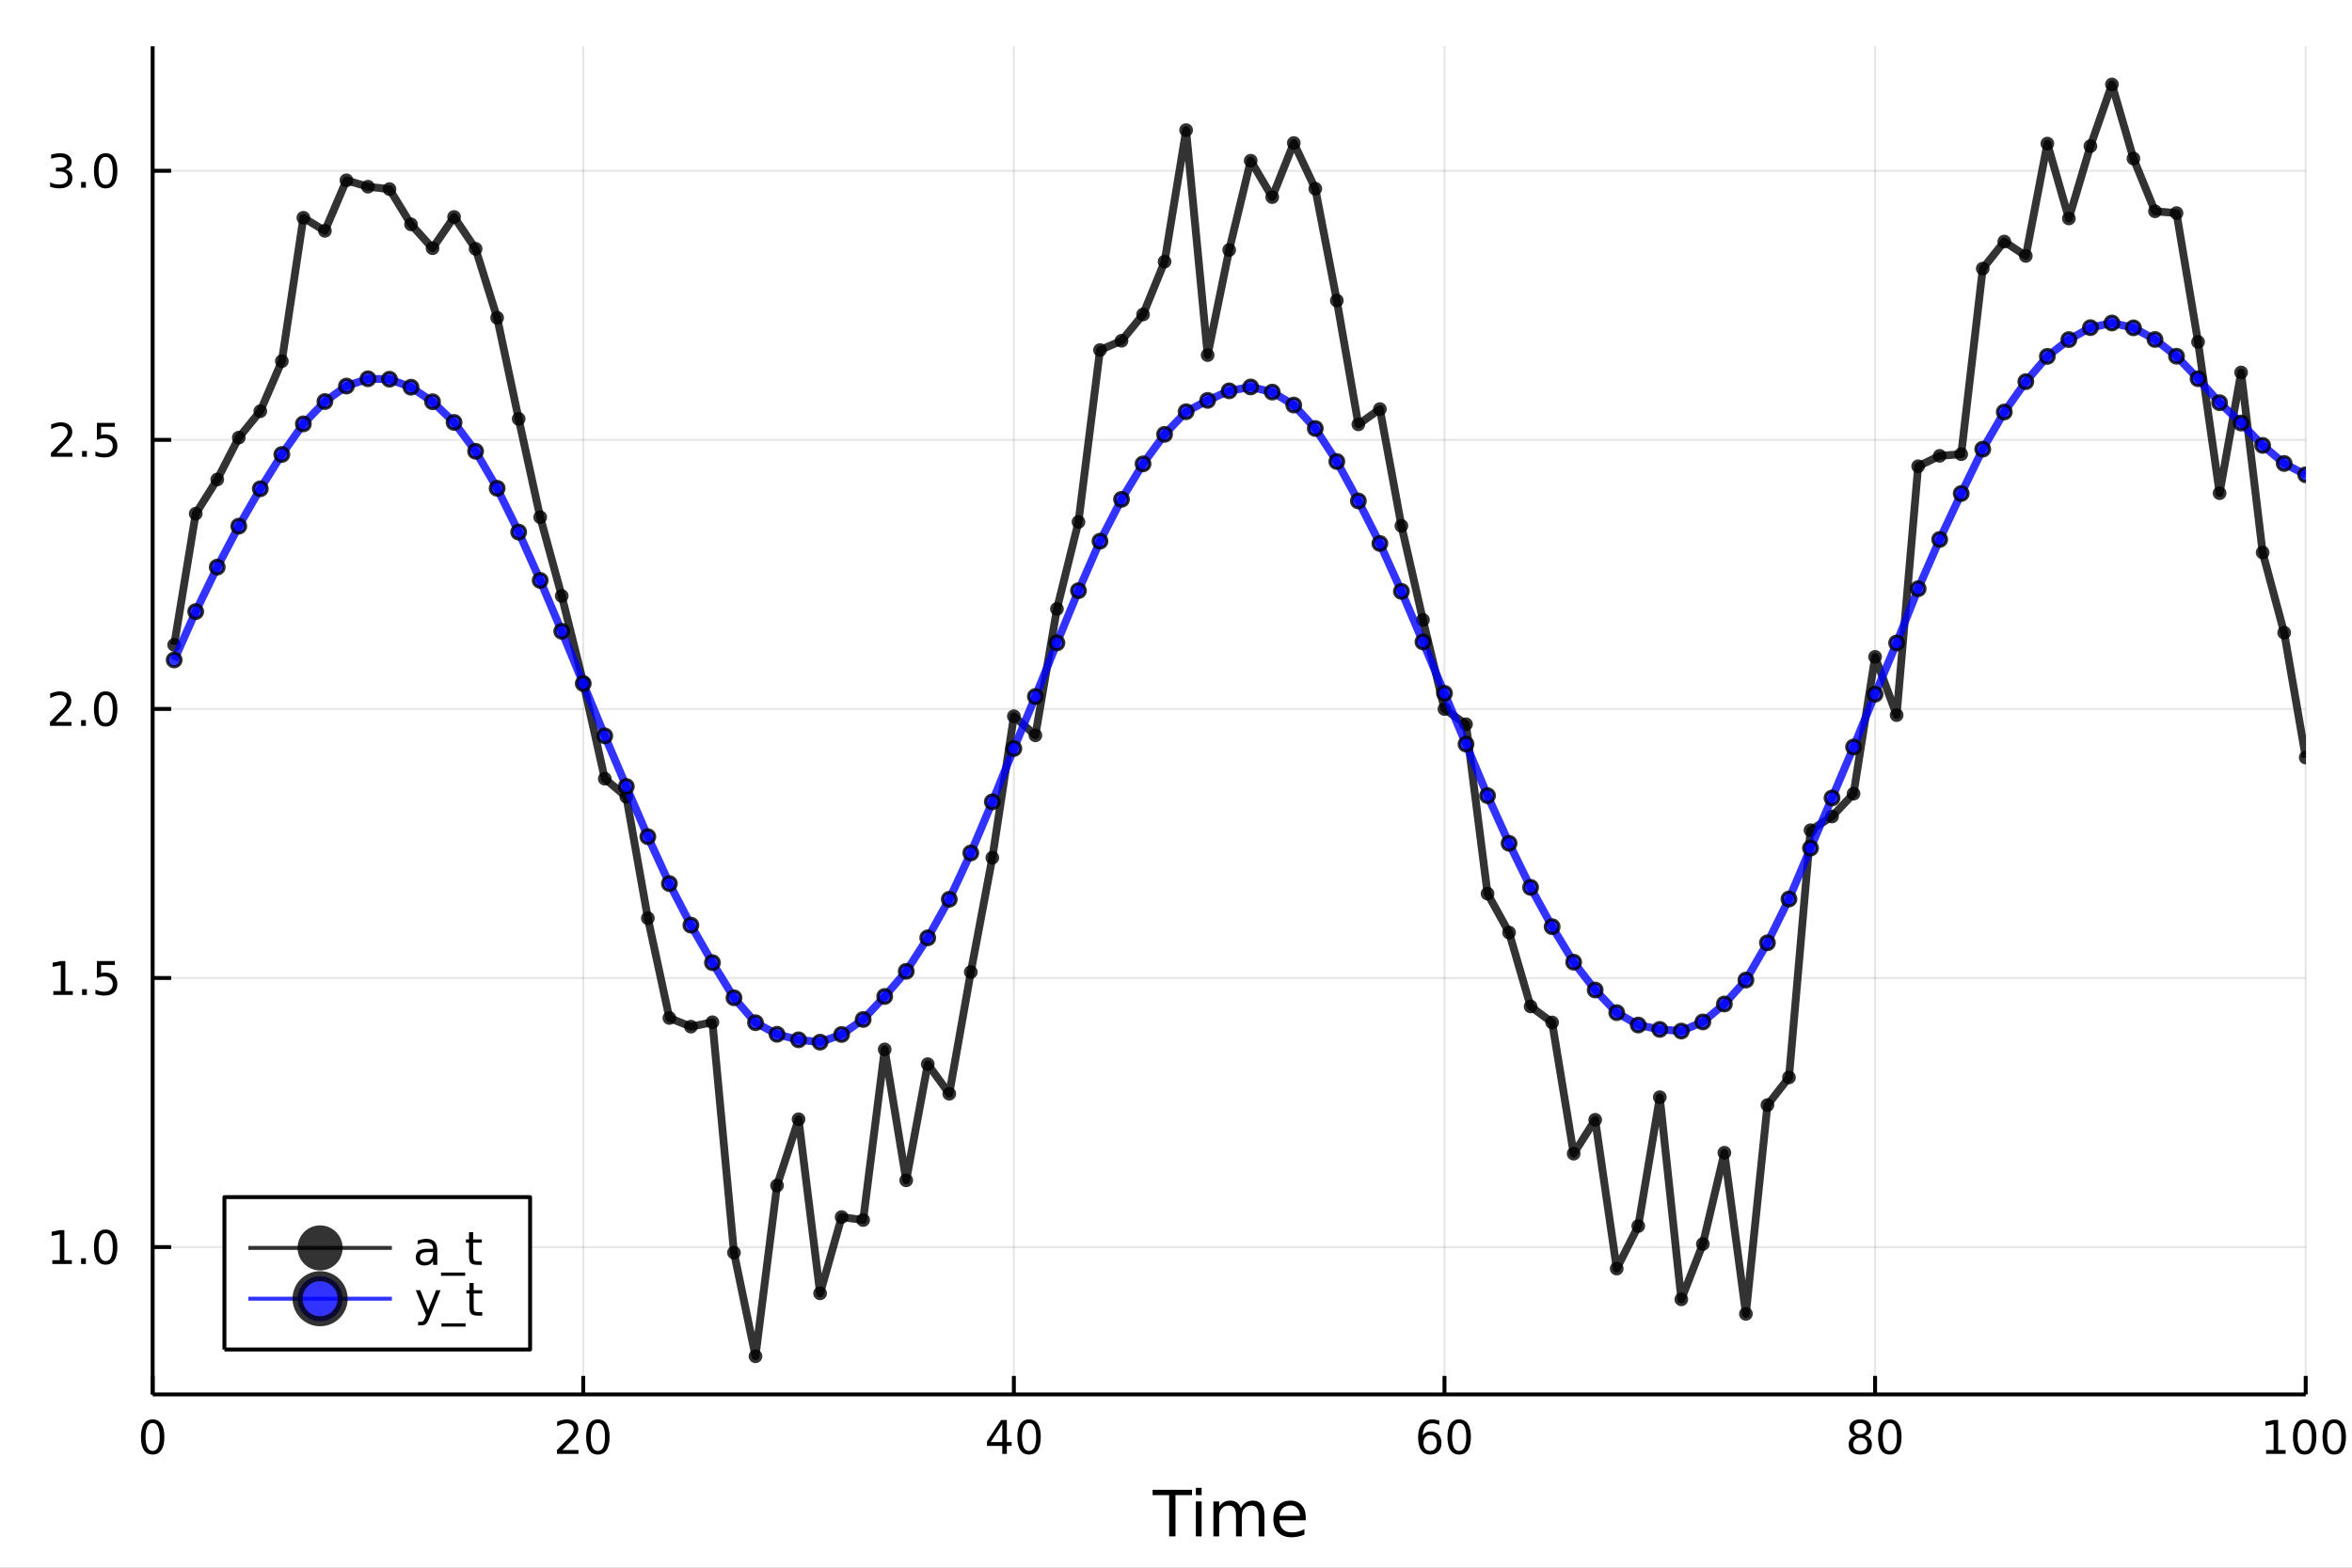 <?xml version="1.0" encoding="utf-8"?>
<svg xmlns="http://www.w3.org/2000/svg" xmlns:xlink="http://www.w3.org/1999/xlink" width="600" height="400" viewBox="0 0 2400 1600">
<rect x="0" y="0" width="2400" height="1600" fill="#808080" stroke="none"/>
<defs>
  <clipPath id="clip020">
    <rect x="0" y="0" width="2400" height="1600"/>
  </clipPath>
</defs>
<path clip-path="url(#clip020)" d="
M0 1600 L2400 1600 L2400 0 L0 0  Z
  " fill="#ffffff" fill-rule="evenodd" fill-opacity="1"/>
<defs>
  <clipPath id="clip021">
    <rect x="480" y="0" width="1681" height="1600"/>
  </clipPath>
</defs>
<path clip-path="url(#clip020)" d="
M155.765 1423.18 L2352.76 1423.18 L2352.76 47.244 L155.765 47.244  Z
  " fill="#ffffff" fill-rule="evenodd" fill-opacity="1"/>
<defs>
  <clipPath id="clip022">
    <rect x="155" y="47" width="2198" height="1377"/>
  </clipPath>
</defs>
<polyline clip-path="url(#clip022)" style="stroke:#000000; stroke-linecap:butt; stroke-linejoin:round; stroke-width:2; stroke-opacity:0.1; fill:none" points="
  155.765,1423.18 155.765,47.244 
  "/>
<polyline clip-path="url(#clip022)" style="stroke:#000000; stroke-linecap:butt; stroke-linejoin:round; stroke-width:2; stroke-opacity:0.1; fill:none" points="
  595.163,1423.18 595.163,47.244 
  "/>
<polyline clip-path="url(#clip022)" style="stroke:#000000; stroke-linecap:butt; stroke-linejoin:round; stroke-width:2; stroke-opacity:0.1; fill:none" points="
  1034.56,1423.18 1034.56,47.244 
  "/>
<polyline clip-path="url(#clip022)" style="stroke:#000000; stroke-linecap:butt; stroke-linejoin:round; stroke-width:2; stroke-opacity:0.1; fill:none" points="
  1473.96,1423.18 1473.96,47.244 
  "/>
<polyline clip-path="url(#clip022)" style="stroke:#000000; stroke-linecap:butt; stroke-linejoin:round; stroke-width:2; stroke-opacity:0.1; fill:none" points="
  1913.36,1423.18 1913.36,47.244 
  "/>
<polyline clip-path="url(#clip022)" style="stroke:#000000; stroke-linecap:butt; stroke-linejoin:round; stroke-width:2; stroke-opacity:0.1; fill:none" points="
  2352.76,1423.18 2352.76,47.244 
  "/>
<polyline clip-path="url(#clip020)" style="stroke:#000000; stroke-linecap:butt; stroke-linejoin:round; stroke-width:4; stroke-opacity:1; fill:none" points="
  155.765,1423.18 2352.76,1423.18 
  "/>
<polyline clip-path="url(#clip020)" style="stroke:#000000; stroke-linecap:butt; stroke-linejoin:round; stroke-width:4; stroke-opacity:1; fill:none" points="
  155.765,1423.18 155.765,1404.28 
  "/>
<polyline clip-path="url(#clip020)" style="stroke:#000000; stroke-linecap:butt; stroke-linejoin:round; stroke-width:4; stroke-opacity:1; fill:none" points="
  595.163,1423.18 595.163,1404.28 
  "/>
<polyline clip-path="url(#clip020)" style="stroke:#000000; stroke-linecap:butt; stroke-linejoin:round; stroke-width:4; stroke-opacity:1; fill:none" points="
  1034.56,1423.18 1034.56,1404.28 
  "/>
<polyline clip-path="url(#clip020)" style="stroke:#000000; stroke-linecap:butt; stroke-linejoin:round; stroke-width:4; stroke-opacity:1; fill:none" points="
  1473.96,1423.18 1473.96,1404.28 
  "/>
<polyline clip-path="url(#clip020)" style="stroke:#000000; stroke-linecap:butt; stroke-linejoin:round; stroke-width:4; stroke-opacity:1; fill:none" points="
  1913.36,1423.18 1913.36,1404.28 
  "/>
<polyline clip-path="url(#clip020)" style="stroke:#000000; stroke-linecap:butt; stroke-linejoin:round; stroke-width:4; stroke-opacity:1; fill:none" points="
  2352.76,1423.18 2352.76,1404.28 
  "/>
<path clip-path="url(#clip020)" d="M155.765 1452.37 Q152.154 1452.37 150.325 1455.94 Q148.52 1459.48 148.52 1466.61 Q148.52 1473.71 150.325 1477.28 Q152.154 1480.82 155.765 1480.82 Q159.399 1480.82 161.205 1477.28 Q163.033 1473.71 163.033 1466.61 Q163.033 1459.48 161.205 1455.94 Q159.399 1452.37 155.765 1452.37 M155.765 1448.67 Q161.575 1448.67 164.631 1453.27 Q167.709 1457.86 167.709 1466.61 Q167.709 1475.33 164.631 1479.94 Q161.575 1484.52 155.765 1484.52 Q149.955 1484.52 146.876 1479.94 Q143.821 1475.33 143.821 1466.61 Q143.821 1457.86 146.876 1453.27 Q149.955 1448.67 155.765 1448.67 Z" fill="#000000" fill-rule="evenodd" fill-opacity="1" /><path clip-path="url(#clip020)" d="M573.936 1479.92 L590.256 1479.92 L590.256 1483.85 L568.311 1483.85 L568.311 1479.92 Q570.973 1477.16 575.557 1472.53 Q580.163 1467.88 581.344 1466.54 Q583.589 1464.01 584.469 1462.28 Q585.371 1460.52 585.371 1458.83 Q585.371 1456.07 583.427 1454.34 Q581.506 1452.6 578.404 1452.6 Q576.205 1452.6 573.751 1453.37 Q571.321 1454.13 568.543 1455.68 L568.543 1450.96 Q571.367 1449.82 573.821 1449.25 Q576.274 1448.67 578.311 1448.67 Q583.682 1448.67 586.876 1451.35 Q590.071 1454.04 590.071 1458.53 Q590.071 1460.66 589.26 1462.58 Q588.473 1464.48 586.367 1467.07 Q585.788 1467.74 582.686 1470.96 Q579.584 1474.15 573.936 1479.92 Z" fill="#000000" fill-rule="evenodd" fill-opacity="1" /><path clip-path="url(#clip020)" d="M610.07 1452.37 Q606.459 1452.37 604.631 1455.94 Q602.825 1459.48 602.825 1466.61 Q602.825 1473.71 604.631 1477.28 Q606.459 1480.82 610.07 1480.82 Q613.705 1480.82 615.51 1477.28 Q617.339 1473.71 617.339 1466.61 Q617.339 1459.48 615.51 1455.94 Q613.705 1452.37 610.07 1452.37 M610.07 1448.67 Q615.881 1448.67 618.936 1453.27 Q622.015 1457.86 622.015 1466.61 Q622.015 1475.33 618.936 1479.94 Q615.881 1484.52 610.07 1484.52 Q604.26 1484.52 601.182 1479.94 Q598.126 1475.33 598.126 1466.61 Q598.126 1457.86 601.182 1453.27 Q604.26 1448.67 610.07 1448.67 Z" fill="#000000" fill-rule="evenodd" fill-opacity="1" /><path clip-path="url(#clip020)" d="M1022.73 1453.37 L1010.93 1471.81 L1022.73 1471.81 L1022.73 1453.37 M1021.51 1449.29 L1027.39 1449.29 L1027.39 1471.81 L1032.32 1471.81 L1032.32 1475.7 L1027.39 1475.7 L1027.39 1483.85 L1022.73 1483.85 L1022.73 1475.7 L1007.13 1475.7 L1007.13 1471.19 L1021.51 1449.29 Z" fill="#000000" fill-rule="evenodd" fill-opacity="1" /><path clip-path="url(#clip020)" d="M1050.05 1452.37 Q1046.44 1452.37 1044.61 1455.94 Q1042.8 1459.48 1042.8 1466.61 Q1042.8 1473.71 1044.61 1477.28 Q1046.44 1480.82 1050.05 1480.82 Q1053.68 1480.82 1055.49 1477.28 Q1057.32 1473.71 1057.32 1466.61 Q1057.32 1459.48 1055.49 1455.94 Q1053.68 1452.37 1050.05 1452.37 M1050.05 1448.67 Q1055.86 1448.67 1058.91 1453.27 Q1061.99 1457.86 1061.99 1466.61 Q1061.99 1475.33 1058.91 1479.94 Q1055.86 1484.52 1050.05 1484.52 Q1044.24 1484.52 1041.16 1479.94 Q1038.1 1475.33 1038.1 1466.61 Q1038.1 1457.86 1041.16 1453.27 Q1044.24 1448.67 1050.05 1448.67 Z" fill="#000000" fill-rule="evenodd" fill-opacity="1" /><path clip-path="url(#clip020)" d="M1459.36 1464.71 Q1456.22 1464.71 1454.36 1466.86 Q1452.54 1469.01 1452.54 1472.76 Q1452.54 1476.49 1454.36 1478.67 Q1456.22 1480.82 1459.36 1480.82 Q1462.51 1480.82 1464.34 1478.67 Q1466.19 1476.49 1466.19 1472.76 Q1466.19 1469.01 1464.34 1466.86 Q1462.51 1464.71 1459.36 1464.71 M1468.65 1450.06 L1468.65 1454.31 Q1466.89 1453.48 1465.08 1453.04 Q1463.3 1452.6 1461.54 1452.6 Q1456.91 1452.6 1454.46 1455.73 Q1452.03 1458.85 1451.68 1465.17 Q1453.05 1463.16 1455.11 1462.09 Q1457.17 1461 1459.64 1461 Q1464.85 1461 1467.86 1464.18 Q1470.89 1467.32 1470.89 1472.76 Q1470.89 1478.09 1467.74 1481.31 Q1464.6 1484.52 1459.36 1484.52 Q1453.37 1484.52 1450.2 1479.94 Q1447.03 1475.33 1447.03 1466.61 Q1447.03 1458.41 1450.92 1453.55 Q1454.8 1448.67 1461.36 1448.67 Q1463.11 1448.67 1464.9 1449.01 Q1466.7 1449.36 1468.65 1450.06 Z" fill="#000000" fill-rule="evenodd" fill-opacity="1" /><path clip-path="url(#clip020)" d="M1488.95 1452.37 Q1485.34 1452.37 1483.51 1455.94 Q1481.7 1459.48 1481.7 1466.61 Q1481.7 1473.71 1483.51 1477.28 Q1485.34 1480.82 1488.95 1480.82 Q1492.58 1480.82 1494.39 1477.28 Q1496.22 1473.71 1496.22 1466.61 Q1496.22 1459.48 1494.39 1455.94 Q1492.58 1452.37 1488.95 1452.37 M1488.95 1448.67 Q1494.76 1448.67 1497.81 1453.27 Q1500.89 1457.86 1500.89 1466.61 Q1500.89 1475.33 1497.81 1479.94 Q1494.76 1484.52 1488.95 1484.52 Q1483.14 1484.52 1480.06 1479.94 Q1477 1475.33 1477 1466.61 Q1477 1457.86 1480.06 1453.27 Q1483.14 1448.67 1488.95 1448.67 Z" fill="#000000" fill-rule="evenodd" fill-opacity="1" /><path clip-path="url(#clip020)" d="M1898.23 1467.44 Q1894.9 1467.44 1892.98 1469.22 Q1891.08 1471 1891.08 1474.13 Q1891.08 1477.25 1892.98 1479.04 Q1894.9 1480.82 1898.23 1480.82 Q1901.56 1480.82 1903.49 1479.04 Q1905.41 1477.23 1905.41 1474.13 Q1905.41 1471 1903.49 1469.22 Q1901.59 1467.44 1898.23 1467.44 M1893.55 1465.45 Q1890.55 1464.71 1888.86 1462.65 Q1887.19 1460.59 1887.19 1457.63 Q1887.19 1453.48 1890.13 1451.07 Q1893.09 1448.67 1898.23 1448.67 Q1903.39 1448.67 1906.33 1451.07 Q1909.27 1453.48 1909.27 1457.63 Q1909.27 1460.59 1907.58 1462.65 Q1905.92 1464.71 1902.93 1465.45 Q1906.31 1466.24 1908.18 1468.53 Q1910.08 1470.82 1910.08 1474.13 Q1910.08 1479.15 1907 1481.84 Q1903.95 1484.52 1898.23 1484.52 Q1892.51 1484.52 1889.43 1481.84 Q1886.38 1479.15 1886.38 1474.13 Q1886.38 1470.82 1888.28 1468.53 Q1890.17 1466.24 1893.55 1465.45 M1891.84 1458.06 Q1891.84 1460.75 1893.51 1462.25 Q1895.2 1463.76 1898.23 1463.76 Q1901.24 1463.76 1902.93 1462.25 Q1904.64 1460.75 1904.64 1458.06 Q1904.64 1455.38 1902.93 1453.88 Q1901.24 1452.37 1898.23 1452.37 Q1895.2 1452.37 1893.51 1453.88 Q1891.84 1455.38 1891.84 1458.06 Z" fill="#000000" fill-rule="evenodd" fill-opacity="1" /><path clip-path="url(#clip020)" d="M1928.39 1452.37 Q1924.78 1452.37 1922.95 1455.94 Q1921.15 1459.48 1921.15 1466.61 Q1921.15 1473.71 1922.95 1477.28 Q1924.78 1480.82 1928.39 1480.82 Q1932.03 1480.82 1933.83 1477.28 Q1935.66 1473.71 1935.66 1466.61 Q1935.66 1459.48 1933.83 1455.94 Q1932.03 1452.37 1928.39 1452.37 M1928.39 1448.67 Q1934.2 1448.67 1937.26 1453.27 Q1940.34 1457.86 1940.34 1466.61 Q1940.34 1475.33 1937.26 1479.94 Q1934.2 1484.52 1928.39 1484.52 Q1922.58 1484.52 1919.5 1479.94 Q1916.45 1475.33 1916.45 1466.61 Q1916.45 1457.86 1919.5 1453.27 Q1922.58 1448.67 1928.39 1448.67 Z" fill="#000000" fill-rule="evenodd" fill-opacity="1" /><path clip-path="url(#clip020)" d="M2312.36 1479.92 L2320 1479.92 L2320 1453.55 L2311.69 1455.22 L2311.69 1450.96 L2319.96 1449.29 L2324.63 1449.29 L2324.63 1479.92 L2332.27 1479.92 L2332.27 1483.85 L2312.36 1483.85 L2312.36 1479.92 Z" fill="#000000" fill-rule="evenodd" fill-opacity="1" /><path clip-path="url(#clip020)" d="M2351.71 1452.37 Q2348.1 1452.37 2346.27 1455.94 Q2344.47 1459.48 2344.47 1466.61 Q2344.47 1473.71 2346.27 1477.28 Q2348.1 1480.82 2351.71 1480.82 Q2355.35 1480.82 2357.15 1477.28 Q2358.98 1473.71 2358.98 1466.61 Q2358.98 1459.48 2357.15 1455.94 Q2355.35 1452.37 2351.71 1452.37 M2351.71 1448.67 Q2357.52 1448.67 2360.58 1453.27 Q2363.66 1457.86 2363.66 1466.61 Q2363.66 1475.33 2360.58 1479.94 Q2357.52 1484.52 2351.71 1484.52 Q2345.9 1484.52 2342.83 1479.94 Q2339.77 1475.33 2339.77 1466.61 Q2339.77 1457.86 2342.83 1453.27 Q2345.9 1448.67 2351.71 1448.67 Z" fill="#000000" fill-rule="evenodd" fill-opacity="1" /><path clip-path="url(#clip020)" d="M2381.88 1452.37 Q2378.27 1452.37 2376.44 1455.94 Q2374.63 1459.48 2374.63 1466.61 Q2374.63 1473.71 2376.44 1477.28 Q2378.27 1480.82 2381.88 1480.82 Q2385.51 1480.82 2387.32 1477.28 Q2389.14 1473.71 2389.14 1466.61 Q2389.14 1459.48 2387.32 1455.94 Q2385.51 1452.37 2381.88 1452.37 M2381.88 1448.67 Q2387.69 1448.67 2390.74 1453.27 Q2393.82 1457.86 2393.82 1466.61 Q2393.82 1475.33 2390.74 1479.94 Q2387.69 1484.52 2381.88 1484.52 Q2376.07 1484.52 2372.99 1479.94 Q2369.93 1475.33 2369.93 1466.61 Q2369.93 1457.86 2372.99 1453.27 Q2376.07 1448.67 2381.88 1448.67 Z" fill="#000000" fill-rule="evenodd" fill-opacity="1" /><path clip-path="url(#clip020)" d="M1176.14 1520.52 L1216.34 1520.52 L1216.34 1525.93 L1199.47 1525.93 L1199.47 1568.04 L1193.01 1568.04 L1193.01 1525.93 L1176.14 1525.93 L1176.14 1520.52 Z" fill="#000000" fill-rule="evenodd" fill-opacity="1" /><path clip-path="url(#clip020)" d="M1220.28 1532.4 L1226.14 1532.4 L1226.14 1568.04 L1220.28 1568.04 L1220.28 1532.4 M1220.28 1518.52 L1226.14 1518.52 L1226.14 1525.93 L1220.28 1525.93 L1220.28 1518.52 Z" fill="#000000" fill-rule="evenodd" fill-opacity="1" /><path clip-path="url(#clip020)" d="M1266.15 1539.24 Q1268.34 1535.29 1271.4 1533.41 Q1274.46 1531.54 1278.59 1531.54 Q1284.16 1531.54 1287.19 1535.45 Q1290.21 1539.33 1290.21 1546.53 L1290.21 1568.04 L1284.32 1568.04 L1284.32 1546.72 Q1284.32 1541.59 1282.51 1539.11 Q1280.69 1536.63 1276.97 1536.63 Q1272.42 1536.63 1269.78 1539.65 Q1267.14 1542.68 1267.14 1547.9 L1267.14 1568.04 L1261.25 1568.04 L1261.25 1546.72 Q1261.25 1541.56 1259.43 1539.11 Q1257.62 1536.63 1253.83 1536.63 Q1249.34 1536.63 1246.7 1539.68 Q1244.06 1542.71 1244.06 1547.9 L1244.06 1568.04 L1238.17 1568.04 L1238.17 1532.4 L1244.06 1532.4 L1244.06 1537.93 Q1246.06 1534.66 1248.87 1533.1 Q1251.67 1531.54 1255.52 1531.54 Q1259.4 1531.54 1262.11 1533.51 Q1264.84 1535.48 1266.15 1539.24 Z" fill="#000000" fill-rule="evenodd" fill-opacity="1" /><path clip-path="url(#clip020)" d="M1332.38 1548.76 L1332.38 1551.62 L1305.46 1551.62 Q1305.84 1557.67 1309.09 1560.85 Q1312.36 1564 1318.19 1564 Q1321.56 1564 1324.71 1563.17 Q1327.9 1562.35 1331.01 1560.69 L1331.01 1566.23 Q1327.86 1567.57 1324.55 1568.27 Q1321.24 1568.97 1317.84 1568.97 Q1309.31 1568.97 1304.31 1564 Q1299.35 1559.04 1299.35 1550.57 Q1299.35 1541.82 1304.06 1536.69 Q1308.8 1531.54 1316.82 1531.54 Q1324.01 1531.54 1328.18 1536.18 Q1332.38 1540.8 1332.38 1548.76 M1326.53 1547.04 Q1326.46 1542.23 1323.82 1539.37 Q1321.21 1536.5 1316.88 1536.5 Q1311.98 1536.5 1309.02 1539.27 Q1306.09 1542.04 1305.65 1547.07 L1326.53 1547.04 Z" fill="#000000" fill-rule="evenodd" fill-opacity="1" /><polyline clip-path="url(#clip022)" style="stroke:#000000; stroke-linecap:butt; stroke-linejoin:round; stroke-width:2; stroke-opacity:0.1; fill:none" points="
  155.765,1272.78 2352.76,1272.78 
  "/>
<polyline clip-path="url(#clip022)" style="stroke:#000000; stroke-linecap:butt; stroke-linejoin:round; stroke-width:2; stroke-opacity:0.1; fill:none" points="
  155.765,998.159 2352.76,998.159 
  "/>
<polyline clip-path="url(#clip022)" style="stroke:#000000; stroke-linecap:butt; stroke-linejoin:round; stroke-width:2; stroke-opacity:0.1; fill:none" points="
  155.765,723.541 2352.76,723.541 
  "/>
<polyline clip-path="url(#clip022)" style="stroke:#000000; stroke-linecap:butt; stroke-linejoin:round; stroke-width:2; stroke-opacity:0.1; fill:none" points="
  155.765,448.923 2352.76,448.923 
  "/>
<polyline clip-path="url(#clip022)" style="stroke:#000000; stroke-linecap:butt; stroke-linejoin:round; stroke-width:2; stroke-opacity:0.1; fill:none" points="
  155.765,174.305 2352.76,174.305 
  "/>
<polyline clip-path="url(#clip020)" style="stroke:#000000; stroke-linecap:butt; stroke-linejoin:round; stroke-width:4; stroke-opacity:1; fill:none" points="
  155.765,1423.18 155.765,47.244 
  "/>
<polyline clip-path="url(#clip020)" style="stroke:#000000; stroke-linecap:butt; stroke-linejoin:round; stroke-width:4; stroke-opacity:1; fill:none" points="
  155.765,1272.78 174.663,1272.78 
  "/>
<polyline clip-path="url(#clip020)" style="stroke:#000000; stroke-linecap:butt; stroke-linejoin:round; stroke-width:4; stroke-opacity:1; fill:none" points="
  155.765,998.159 174.663,998.159 
  "/>
<polyline clip-path="url(#clip020)" style="stroke:#000000; stroke-linecap:butt; stroke-linejoin:round; stroke-width:4; stroke-opacity:1; fill:none" points="
  155.765,723.541 174.663,723.541 
  "/>
<polyline clip-path="url(#clip020)" style="stroke:#000000; stroke-linecap:butt; stroke-linejoin:round; stroke-width:4; stroke-opacity:1; fill:none" points="
  155.765,448.923 174.663,448.923 
  "/>
<polyline clip-path="url(#clip020)" style="stroke:#000000; stroke-linecap:butt; stroke-linejoin:round; stroke-width:4; stroke-opacity:1; fill:none" points="
  155.765,174.305 174.663,174.305 
  "/>
<path clip-path="url(#clip020)" d="M53.4 1286.12 L61.038 1286.12 L61.038 1259.76 L52.728 1261.42 L52.728 1257.16 L60.992 1255.5 L65.668 1255.5 L65.668 1286.12 L73.307 1286.12 L73.307 1290.06 L53.4 1290.06 L53.4 1286.12 Z" fill="#000000" fill-rule="evenodd" fill-opacity="1" /><path clip-path="url(#clip020)" d="M82.751 1284.18 L87.635 1284.18 L87.635 1290.06 L82.751 1290.06 L82.751 1284.18 Z" fill="#000000" fill-rule="evenodd" fill-opacity="1" /><path clip-path="url(#clip020)" d="M107.821 1258.58 Q104.209 1258.58 102.381 1262.14 Q100.575 1265.68 100.575 1272.81 Q100.575 1279.92 102.381 1283.48 Q104.209 1287.03 107.821 1287.03 Q111.455 1287.03 113.26 1283.48 Q115.089 1279.92 115.089 1272.81 Q115.089 1265.68 113.26 1262.14 Q111.455 1258.58 107.821 1258.58 M107.821 1254.87 Q113.631 1254.87 116.686 1259.48 Q119.765 1264.06 119.765 1272.81 Q119.765 1281.54 116.686 1286.15 Q113.631 1290.73 107.821 1290.73 Q102.01 1290.73 98.932 1286.15 Q95.876 1281.54 95.876 1272.81 Q95.876 1264.06 98.932 1259.48 Q102.01 1254.87 107.821 1254.87 Z" fill="#000000" fill-rule="evenodd" fill-opacity="1" /><path clip-path="url(#clip020)" d="M54.395 1011.5 L62.034 1011.5 L62.034 985.139 L53.724 986.805 L53.724 982.546 L61.987 980.879 L66.663 980.879 L66.663 1011.5 L74.302 1011.5 L74.302 1015.44 L54.395 1015.44 L54.395 1011.5 Z" fill="#000000" fill-rule="evenodd" fill-opacity="1" /><path clip-path="url(#clip020)" d="M83.747 1009.56 L88.631 1009.56 L88.631 1015.44 L83.747 1015.44 L83.747 1009.56 Z" fill="#000000" fill-rule="evenodd" fill-opacity="1" /><path clip-path="url(#clip020)" d="M98.862 980.879 L117.219 980.879 L117.219 984.815 L103.145 984.815 L103.145 993.287 Q104.163 992.939 105.182 992.777 Q106.2 992.592 107.219 992.592 Q113.006 992.592 116.385 995.764 Q119.765 998.935 119.765 1004.35 Q119.765 1009.93 116.293 1013.03 Q112.82 1016.11 106.501 1016.11 Q104.325 1016.11 102.057 1015.74 Q99.811 1015.37 97.404 1014.63 L97.404 1009.93 Q99.487 1011.06 101.709 1011.62 Q103.932 1012.18 106.408 1012.18 Q110.413 1012.18 112.751 1010.07 Q115.089 1007.96 115.089 1004.35 Q115.089 1000.74 112.751 998.634 Q110.413 996.527 106.408 996.527 Q104.534 996.527 102.659 996.944 Q100.807 997.361 98.862 998.24 L98.862 980.879 Z" fill="#000000" fill-rule="evenodd" fill-opacity="1" /><path clip-path="url(#clip020)" d="M56.617 736.886 L72.936 736.886 L72.936 740.821 L50.992 740.821 L50.992 736.886 Q53.654 734.132 58.237 729.502 Q62.844 724.849 64.025 723.507 Q66.27 720.983 67.149 719.247 Q68.052 717.488 68.052 715.798 Q68.052 713.044 66.108 711.308 Q64.186 709.571 61.085 709.571 Q58.886 709.571 56.432 710.335 Q54.001 711.099 51.224 712.65 L51.224 707.928 Q54.048 706.794 56.501 706.215 Q58.955 705.636 60.992 705.636 Q66.362 705.636 69.557 708.321 Q72.751 711.007 72.751 715.497 Q72.751 717.627 71.941 719.548 Q71.154 721.446 69.048 724.039 Q68.469 724.71 65.367 727.928 Q62.265 731.122 56.617 736.886 Z" fill="#000000" fill-rule="evenodd" fill-opacity="1" /><path clip-path="url(#clip020)" d="M82.751 734.942 L87.635 734.942 L87.635 740.821 L82.751 740.821 L82.751 734.942 Z" fill="#000000" fill-rule="evenodd" fill-opacity="1" /><path clip-path="url(#clip020)" d="M107.821 709.34 Q104.209 709.34 102.381 712.905 Q100.575 716.446 100.575 723.576 Q100.575 730.682 102.381 734.247 Q104.209 737.789 107.821 737.789 Q111.455 737.789 113.26 734.247 Q115.089 730.682 115.089 723.576 Q115.089 716.446 113.26 712.905 Q111.455 709.34 107.821 709.34 M107.821 705.636 Q113.631 705.636 116.686 710.243 Q119.765 714.826 119.765 723.576 Q119.765 732.303 116.686 736.909 Q113.631 741.493 107.821 741.493 Q102.01 741.493 98.932 736.909 Q95.876 732.303 95.876 723.576 Q95.876 714.826 98.932 710.243 Q102.01 705.636 107.821 705.636 Z" fill="#000000" fill-rule="evenodd" fill-opacity="1" /><path clip-path="url(#clip020)" d="M57.612 462.268 L73.932 462.268 L73.932 466.203 L51.987 466.203 L51.987 462.268 Q54.65 459.513 59.233 454.884 Q63.839 450.231 65.02 448.889 Q67.265 446.365 68.145 444.629 Q69.048 442.87 69.048 441.18 Q69.048 438.426 67.103 436.689 Q65.182 434.953 62.08 434.953 Q59.881 434.953 57.427 435.717 Q54.997 436.481 52.219 438.032 L52.219 433.31 Q55.043 432.176 57.497 431.597 Q59.95 431.018 61.987 431.018 Q67.358 431.018 70.552 433.703 Q73.747 436.389 73.747 440.879 Q73.747 443.009 72.936 444.93 Q72.149 446.828 70.043 449.421 Q69.464 450.092 66.362 453.31 Q63.261 456.504 57.612 462.268 Z" fill="#000000" fill-rule="evenodd" fill-opacity="1" /><path clip-path="url(#clip020)" d="M83.747 460.324 L88.631 460.324 L88.631 466.203 L83.747 466.203 L83.747 460.324 Z" fill="#000000" fill-rule="evenodd" fill-opacity="1" /><path clip-path="url(#clip020)" d="M98.862 431.643 L117.219 431.643 L117.219 435.578 L103.145 435.578 L103.145 444.051 Q104.163 443.703 105.182 443.541 Q106.2 443.356 107.219 443.356 Q113.006 443.356 116.385 446.527 Q119.765 449.699 119.765 455.115 Q119.765 460.694 116.293 463.796 Q112.82 466.875 106.501 466.875 Q104.325 466.875 102.057 466.504 Q99.811 466.134 97.404 465.393 L97.404 460.694 Q99.487 461.828 101.709 462.384 Q103.932 462.939 106.408 462.939 Q110.413 462.939 112.751 460.833 Q115.089 458.726 115.089 455.115 Q115.089 451.504 112.751 449.398 Q110.413 447.291 106.408 447.291 Q104.534 447.291 102.659 447.708 Q100.807 448.125 98.862 449.004 L98.862 431.643 Z" fill="#000000" fill-rule="evenodd" fill-opacity="1" /><path clip-path="url(#clip020)" d="M66.756 172.951 Q70.112 173.669 71.987 175.937 Q73.885 178.206 73.885 181.539 Q73.885 186.655 70.367 189.456 Q66.849 192.256 60.367 192.256 Q58.191 192.256 55.876 191.817 Q53.585 191.4 51.131 190.543 L51.131 186.03 Q53.075 187.164 55.39 187.743 Q57.705 188.321 60.228 188.321 Q64.626 188.321 66.918 186.585 Q69.233 184.849 69.233 181.539 Q69.233 178.483 67.08 176.77 Q64.95 175.034 61.131 175.034 L57.103 175.034 L57.103 171.192 L61.316 171.192 Q64.765 171.192 66.594 169.826 Q68.423 168.437 68.423 165.845 Q68.423 163.183 66.525 161.771 Q64.65 160.335 61.131 160.335 Q59.21 160.335 57.011 160.752 Q54.812 161.169 52.173 162.048 L52.173 157.882 Q54.835 157.141 57.15 156.771 Q59.487 156.4 61.548 156.4 Q66.872 156.4 69.974 158.831 Q73.075 161.238 73.075 165.358 Q73.075 168.229 71.432 170.22 Q69.788 172.187 66.756 172.951 Z" fill="#000000" fill-rule="evenodd" fill-opacity="1" /><path clip-path="url(#clip020)" d="M82.751 185.706 L87.635 185.706 L87.635 191.585 L82.751 191.585 L82.751 185.706 Z" fill="#000000" fill-rule="evenodd" fill-opacity="1" /><path clip-path="url(#clip020)" d="M107.821 160.104 Q104.209 160.104 102.381 163.669 Q100.575 167.21 100.575 174.34 Q100.575 181.446 102.381 185.011 Q104.209 188.553 107.821 188.553 Q111.455 188.553 113.26 185.011 Q115.089 181.446 115.089 174.34 Q115.089 167.21 113.26 163.669 Q111.455 160.104 107.821 160.104 M107.821 156.4 Q113.631 156.4 116.686 161.007 Q119.765 165.59 119.765 174.34 Q119.765 183.067 116.686 187.673 Q113.631 192.256 107.821 192.256 Q102.01 192.256 98.932 187.673 Q95.876 183.067 95.876 174.34 Q95.876 165.59 98.932 161.007 Q102.01 156.4 107.821 156.4 Z" fill="#000000" fill-rule="evenodd" fill-opacity="1" /><polyline clip-path="url(#clip022)" style="stroke:#000000; stroke-linecap:butt; stroke-linejoin:round; stroke-width:8; stroke-opacity:0.8; fill:none" points="
  177.735,658.167 199.705,524.268 221.675,489.403 243.645,446.634 265.614,419.682 287.584,368.612 309.554,222.268 331.524,235.575 353.494,184.036 375.464,190.563 
  397.434,193.014 419.404,228.998 441.374,253.336 463.344,221.443 485.314,253.943 507.283,324.313 529.253,427.532 551.223,527.845 573.193,608.206 595.163,696.582 
  617.133,794.767 639.103,813.183 661.073,937.122 683.043,1038.96 705.013,1047.8 726.983,1043.31 748.952,1278.46 770.922,1384.24 792.892,1209.95 814.862,1142.32 
  836.832,1320 858.802,1242.15 880.772,1245.17 902.742,1071.06 924.712,1204.66 946.682,1086.08 968.652,1116.28 990.621,992.108 1012.59,875.418 1034.56,731.04 
  1056.53,750.487 1078.5,621.454 1100.47,532.73 1122.44,357.268 1144.41,347.791 1166.38,320.958 1188.35,267.049 1210.32,132.818 1232.29,362.427 1254.26,255.126 
  1276.23,164.02 1298.2,201.172 1320.17,145.954 1342.14,192.599 1364.11,306.767 1386.08,433.121 1408.05,417.537 1430.02,536.676 1451.99,632.685 1473.96,723.63 
  1495.93,739.184 1517.9,912.026 1539.87,951.786 1561.84,1027.2 1583.81,1043.53 1605.78,1177.45 1627.75,1142.88 1649.72,1294.75 1671.69,1251.33 1693.66,1119.82 
  1715.63,1326.15 1737.6,1269.64 1759.57,1176.52 1781.54,1340.95 1803.51,1127.84 1825.48,1099.66 1847.45,847.341 1869.42,833.322 1891.39,810.026 1913.36,670.394 
  1935.33,729.865 1957.3,475.837 1979.27,465.237 2001.24,463.546 2023.21,274.133 2045.18,246.543 2067.15,261.204 2089.12,146.546 2111.09,222.961 2133.06,149.142 
  2155.03,86.186 2177,161.812 2198.97,215.656 2220.94,217.48 2242.91,348.959 2264.88,503.36 2286.85,380.166 2308.82,563.891 2330.79,645.753 2352.76,773.137 
  
  "/>
<circle clip-path="url(#clip022)" cx="177.735" cy="658.167" r="7" fill="#000000" fill-rule="evenodd" fill-opacity="0.8" stroke="none"/>
<circle clip-path="url(#clip022)" cx="199.705" cy="524.268" r="7" fill="#000000" fill-rule="evenodd" fill-opacity="0.8" stroke="none"/>
<circle clip-path="url(#clip022)" cx="221.675" cy="489.403" r="7" fill="#000000" fill-rule="evenodd" fill-opacity="0.8" stroke="none"/>
<circle clip-path="url(#clip022)" cx="243.645" cy="446.634" r="7" fill="#000000" fill-rule="evenodd" fill-opacity="0.8" stroke="none"/>
<circle clip-path="url(#clip022)" cx="265.614" cy="419.682" r="7" fill="#000000" fill-rule="evenodd" fill-opacity="0.8" stroke="none"/>
<circle clip-path="url(#clip022)" cx="287.584" cy="368.612" r="7" fill="#000000" fill-rule="evenodd" fill-opacity="0.8" stroke="none"/>
<circle clip-path="url(#clip022)" cx="309.554" cy="222.268" r="7" fill="#000000" fill-rule="evenodd" fill-opacity="0.8" stroke="none"/>
<circle clip-path="url(#clip022)" cx="331.524" cy="235.575" r="7" fill="#000000" fill-rule="evenodd" fill-opacity="0.8" stroke="none"/>
<circle clip-path="url(#clip022)" cx="353.494" cy="184.036" r="7" fill="#000000" fill-rule="evenodd" fill-opacity="0.8" stroke="none"/>
<circle clip-path="url(#clip022)" cx="375.464" cy="190.563" r="7" fill="#000000" fill-rule="evenodd" fill-opacity="0.8" stroke="none"/>
<circle clip-path="url(#clip022)" cx="397.434" cy="193.014" r="7" fill="#000000" fill-rule="evenodd" fill-opacity="0.8" stroke="none"/>
<circle clip-path="url(#clip022)" cx="419.404" cy="228.998" r="7" fill="#000000" fill-rule="evenodd" fill-opacity="0.8" stroke="none"/>
<circle clip-path="url(#clip022)" cx="441.374" cy="253.336" r="7" fill="#000000" fill-rule="evenodd" fill-opacity="0.8" stroke="none"/>
<circle clip-path="url(#clip022)" cx="463.344" cy="221.443" r="7" fill="#000000" fill-rule="evenodd" fill-opacity="0.8" stroke="none"/>
<circle clip-path="url(#clip022)" cx="485.314" cy="253.943" r="7" fill="#000000" fill-rule="evenodd" fill-opacity="0.8" stroke="none"/>
<circle clip-path="url(#clip022)" cx="507.283" cy="324.313" r="7" fill="#000000" fill-rule="evenodd" fill-opacity="0.8" stroke="none"/>
<circle clip-path="url(#clip022)" cx="529.253" cy="427.532" r="7" fill="#000000" fill-rule="evenodd" fill-opacity="0.8" stroke="none"/>
<circle clip-path="url(#clip022)" cx="551.223" cy="527.845" r="7" fill="#000000" fill-rule="evenodd" fill-opacity="0.8" stroke="none"/>
<circle clip-path="url(#clip022)" cx="573.193" cy="608.206" r="7" fill="#000000" fill-rule="evenodd" fill-opacity="0.8" stroke="none"/>
<circle clip-path="url(#clip022)" cx="595.163" cy="696.582" r="7" fill="#000000" fill-rule="evenodd" fill-opacity="0.8" stroke="none"/>
<circle clip-path="url(#clip022)" cx="617.133" cy="794.767" r="7" fill="#000000" fill-rule="evenodd" fill-opacity="0.8" stroke="none"/>
<circle clip-path="url(#clip022)" cx="639.103" cy="813.183" r="7" fill="#000000" fill-rule="evenodd" fill-opacity="0.8" stroke="none"/>
<circle clip-path="url(#clip022)" cx="661.073" cy="937.122" r="7" fill="#000000" fill-rule="evenodd" fill-opacity="0.8" stroke="none"/>
<circle clip-path="url(#clip022)" cx="683.043" cy="1038.96" r="7" fill="#000000" fill-rule="evenodd" fill-opacity="0.8" stroke="none"/>
<circle clip-path="url(#clip022)" cx="705.013" cy="1047.8" r="7" fill="#000000" fill-rule="evenodd" fill-opacity="0.8" stroke="none"/>
<circle clip-path="url(#clip022)" cx="726.983" cy="1043.31" r="7" fill="#000000" fill-rule="evenodd" fill-opacity="0.8" stroke="none"/>
<circle clip-path="url(#clip022)" cx="748.952" cy="1278.46" r="7" fill="#000000" fill-rule="evenodd" fill-opacity="0.8" stroke="none"/>
<circle clip-path="url(#clip022)" cx="770.922" cy="1384.24" r="7" fill="#000000" fill-rule="evenodd" fill-opacity="0.8" stroke="none"/>
<circle clip-path="url(#clip022)" cx="792.892" cy="1209.95" r="7" fill="#000000" fill-rule="evenodd" fill-opacity="0.8" stroke="none"/>
<circle clip-path="url(#clip022)" cx="814.862" cy="1142.32" r="7" fill="#000000" fill-rule="evenodd" fill-opacity="0.8" stroke="none"/>
<circle clip-path="url(#clip022)" cx="836.832" cy="1320" r="7" fill="#000000" fill-rule="evenodd" fill-opacity="0.8" stroke="none"/>
<circle clip-path="url(#clip022)" cx="858.802" cy="1242.15" r="7" fill="#000000" fill-rule="evenodd" fill-opacity="0.8" stroke="none"/>
<circle clip-path="url(#clip022)" cx="880.772" cy="1245.17" r="7" fill="#000000" fill-rule="evenodd" fill-opacity="0.8" stroke="none"/>
<circle clip-path="url(#clip022)" cx="902.742" cy="1071.06" r="7" fill="#000000" fill-rule="evenodd" fill-opacity="0.8" stroke="none"/>
<circle clip-path="url(#clip022)" cx="924.712" cy="1204.66" r="7" fill="#000000" fill-rule="evenodd" fill-opacity="0.8" stroke="none"/>
<circle clip-path="url(#clip022)" cx="946.682" cy="1086.08" r="7" fill="#000000" fill-rule="evenodd" fill-opacity="0.8" stroke="none"/>
<circle clip-path="url(#clip022)" cx="968.652" cy="1116.28" r="7" fill="#000000" fill-rule="evenodd" fill-opacity="0.8" stroke="none"/>
<circle clip-path="url(#clip022)" cx="990.621" cy="992.108" r="7" fill="#000000" fill-rule="evenodd" fill-opacity="0.8" stroke="none"/>
<circle clip-path="url(#clip022)" cx="1012.59" cy="875.418" r="7" fill="#000000" fill-rule="evenodd" fill-opacity="0.8" stroke="none"/>
<circle clip-path="url(#clip022)" cx="1034.56" cy="731.04" r="7" fill="#000000" fill-rule="evenodd" fill-opacity="0.8" stroke="none"/>
<circle clip-path="url(#clip022)" cx="1056.53" cy="750.487" r="7" fill="#000000" fill-rule="evenodd" fill-opacity="0.8" stroke="none"/>
<circle clip-path="url(#clip022)" cx="1078.5" cy="621.454" r="7" fill="#000000" fill-rule="evenodd" fill-opacity="0.8" stroke="none"/>
<circle clip-path="url(#clip022)" cx="1100.47" cy="532.73" r="7" fill="#000000" fill-rule="evenodd" fill-opacity="0.8" stroke="none"/>
<circle clip-path="url(#clip022)" cx="1122.44" cy="357.268" r="7" fill="#000000" fill-rule="evenodd" fill-opacity="0.8" stroke="none"/>
<circle clip-path="url(#clip022)" cx="1144.41" cy="347.791" r="7" fill="#000000" fill-rule="evenodd" fill-opacity="0.8" stroke="none"/>
<circle clip-path="url(#clip022)" cx="1166.38" cy="320.958" r="7" fill="#000000" fill-rule="evenodd" fill-opacity="0.8" stroke="none"/>
<circle clip-path="url(#clip022)" cx="1188.35" cy="267.049" r="7" fill="#000000" fill-rule="evenodd" fill-opacity="0.8" stroke="none"/>
<circle clip-path="url(#clip022)" cx="1210.32" cy="132.818" r="7" fill="#000000" fill-rule="evenodd" fill-opacity="0.8" stroke="none"/>
<circle clip-path="url(#clip022)" cx="1232.29" cy="362.427" r="7" fill="#000000" fill-rule="evenodd" fill-opacity="0.8" stroke="none"/>
<circle clip-path="url(#clip022)" cx="1254.26" cy="255.126" r="7" fill="#000000" fill-rule="evenodd" fill-opacity="0.8" stroke="none"/>
<circle clip-path="url(#clip022)" cx="1276.23" cy="164.02" r="7" fill="#000000" fill-rule="evenodd" fill-opacity="0.8" stroke="none"/>
<circle clip-path="url(#clip022)" cx="1298.2" cy="201.172" r="7" fill="#000000" fill-rule="evenodd" fill-opacity="0.8" stroke="none"/>
<circle clip-path="url(#clip022)" cx="1320.17" cy="145.954" r="7" fill="#000000" fill-rule="evenodd" fill-opacity="0.8" stroke="none"/>
<circle clip-path="url(#clip022)" cx="1342.14" cy="192.599" r="7" fill="#000000" fill-rule="evenodd" fill-opacity="0.8" stroke="none"/>
<circle clip-path="url(#clip022)" cx="1364.11" cy="306.767" r="7" fill="#000000" fill-rule="evenodd" fill-opacity="0.8" stroke="none"/>
<circle clip-path="url(#clip022)" cx="1386.08" cy="433.121" r="7" fill="#000000" fill-rule="evenodd" fill-opacity="0.8" stroke="none"/>
<circle clip-path="url(#clip022)" cx="1408.05" cy="417.537" r="7" fill="#000000" fill-rule="evenodd" fill-opacity="0.8" stroke="none"/>
<circle clip-path="url(#clip022)" cx="1430.02" cy="536.676" r="7" fill="#000000" fill-rule="evenodd" fill-opacity="0.8" stroke="none"/>
<circle clip-path="url(#clip022)" cx="1451.99" cy="632.685" r="7" fill="#000000" fill-rule="evenodd" fill-opacity="0.8" stroke="none"/>
<circle clip-path="url(#clip022)" cx="1473.96" cy="723.63" r="7" fill="#000000" fill-rule="evenodd" fill-opacity="0.8" stroke="none"/>
<circle clip-path="url(#clip022)" cx="1495.93" cy="739.184" r="7" fill="#000000" fill-rule="evenodd" fill-opacity="0.8" stroke="none"/>
<circle clip-path="url(#clip022)" cx="1517.9" cy="912.026" r="7" fill="#000000" fill-rule="evenodd" fill-opacity="0.8" stroke="none"/>
<circle clip-path="url(#clip022)" cx="1539.87" cy="951.786" r="7" fill="#000000" fill-rule="evenodd" fill-opacity="0.8" stroke="none"/>
<circle clip-path="url(#clip022)" cx="1561.84" cy="1027.2" r="7" fill="#000000" fill-rule="evenodd" fill-opacity="0.8" stroke="none"/>
<circle clip-path="url(#clip022)" cx="1583.81" cy="1043.53" r="7" fill="#000000" fill-rule="evenodd" fill-opacity="0.8" stroke="none"/>
<circle clip-path="url(#clip022)" cx="1605.78" cy="1177.45" r="7" fill="#000000" fill-rule="evenodd" fill-opacity="0.8" stroke="none"/>
<circle clip-path="url(#clip022)" cx="1627.75" cy="1142.88" r="7" fill="#000000" fill-rule="evenodd" fill-opacity="0.8" stroke="none"/>
<circle clip-path="url(#clip022)" cx="1649.72" cy="1294.75" r="7" fill="#000000" fill-rule="evenodd" fill-opacity="0.8" stroke="none"/>
<circle clip-path="url(#clip022)" cx="1671.69" cy="1251.33" r="7" fill="#000000" fill-rule="evenodd" fill-opacity="0.8" stroke="none"/>
<circle clip-path="url(#clip022)" cx="1693.66" cy="1119.82" r="7" fill="#000000" fill-rule="evenodd" fill-opacity="0.8" stroke="none"/>
<circle clip-path="url(#clip022)" cx="1715.63" cy="1326.15" r="7" fill="#000000" fill-rule="evenodd" fill-opacity="0.8" stroke="none"/>
<circle clip-path="url(#clip022)" cx="1737.6" cy="1269.64" r="7" fill="#000000" fill-rule="evenodd" fill-opacity="0.8" stroke="none"/>
<circle clip-path="url(#clip022)" cx="1759.57" cy="1176.52" r="7" fill="#000000" fill-rule="evenodd" fill-opacity="0.8" stroke="none"/>
<circle clip-path="url(#clip022)" cx="1781.54" cy="1340.95" r="7" fill="#000000" fill-rule="evenodd" fill-opacity="0.8" stroke="none"/>
<circle clip-path="url(#clip022)" cx="1803.51" cy="1127.84" r="7" fill="#000000" fill-rule="evenodd" fill-opacity="0.8" stroke="none"/>
<circle clip-path="url(#clip022)" cx="1825.48" cy="1099.66" r="7" fill="#000000" fill-rule="evenodd" fill-opacity="0.8" stroke="none"/>
<circle clip-path="url(#clip022)" cx="1847.45" cy="847.341" r="7" fill="#000000" fill-rule="evenodd" fill-opacity="0.8" stroke="none"/>
<circle clip-path="url(#clip022)" cx="1869.42" cy="833.322" r="7" fill="#000000" fill-rule="evenodd" fill-opacity="0.8" stroke="none"/>
<circle clip-path="url(#clip022)" cx="1891.39" cy="810.026" r="7" fill="#000000" fill-rule="evenodd" fill-opacity="0.8" stroke="none"/>
<circle clip-path="url(#clip022)" cx="1913.36" cy="670.394" r="7" fill="#000000" fill-rule="evenodd" fill-opacity="0.8" stroke="none"/>
<circle clip-path="url(#clip022)" cx="1935.33" cy="729.865" r="7" fill="#000000" fill-rule="evenodd" fill-opacity="0.8" stroke="none"/>
<circle clip-path="url(#clip022)" cx="1957.3" cy="475.837" r="7" fill="#000000" fill-rule="evenodd" fill-opacity="0.8" stroke="none"/>
<circle clip-path="url(#clip022)" cx="1979.27" cy="465.237" r="7" fill="#000000" fill-rule="evenodd" fill-opacity="0.8" stroke="none"/>
<circle clip-path="url(#clip022)" cx="2001.24" cy="463.546" r="7" fill="#000000" fill-rule="evenodd" fill-opacity="0.8" stroke="none"/>
<circle clip-path="url(#clip022)" cx="2023.21" cy="274.133" r="7" fill="#000000" fill-rule="evenodd" fill-opacity="0.8" stroke="none"/>
<circle clip-path="url(#clip022)" cx="2045.18" cy="246.543" r="7" fill="#000000" fill-rule="evenodd" fill-opacity="0.8" stroke="none"/>
<circle clip-path="url(#clip022)" cx="2067.15" cy="261.204" r="7" fill="#000000" fill-rule="evenodd" fill-opacity="0.8" stroke="none"/>
<circle clip-path="url(#clip022)" cx="2089.12" cy="146.546" r="7" fill="#000000" fill-rule="evenodd" fill-opacity="0.8" stroke="none"/>
<circle clip-path="url(#clip022)" cx="2111.09" cy="222.961" r="7" fill="#000000" fill-rule="evenodd" fill-opacity="0.8" stroke="none"/>
<circle clip-path="url(#clip022)" cx="2133.06" cy="149.142" r="7" fill="#000000" fill-rule="evenodd" fill-opacity="0.8" stroke="none"/>
<circle clip-path="url(#clip022)" cx="2155.03" cy="86.186" r="7" fill="#000000" fill-rule="evenodd" fill-opacity="0.8" stroke="none"/>
<circle clip-path="url(#clip022)" cx="2177" cy="161.812" r="7" fill="#000000" fill-rule="evenodd" fill-opacity="0.8" stroke="none"/>
<circle clip-path="url(#clip022)" cx="2198.97" cy="215.656" r="7" fill="#000000" fill-rule="evenodd" fill-opacity="0.8" stroke="none"/>
<circle clip-path="url(#clip022)" cx="2220.94" cy="217.48" r="7" fill="#000000" fill-rule="evenodd" fill-opacity="0.8" stroke="none"/>
<circle clip-path="url(#clip022)" cx="2242.91" cy="348.959" r="7" fill="#000000" fill-rule="evenodd" fill-opacity="0.8" stroke="none"/>
<circle clip-path="url(#clip022)" cx="2264.88" cy="503.36" r="7" fill="#000000" fill-rule="evenodd" fill-opacity="0.8" stroke="none"/>
<circle clip-path="url(#clip022)" cx="2286.85" cy="380.166" r="7" fill="#000000" fill-rule="evenodd" fill-opacity="0.8" stroke="none"/>
<circle clip-path="url(#clip022)" cx="2308.82" cy="563.891" r="7" fill="#000000" fill-rule="evenodd" fill-opacity="0.8" stroke="none"/>
<circle clip-path="url(#clip022)" cx="2330.79" cy="645.753" r="7" fill="#000000" fill-rule="evenodd" fill-opacity="0.8" stroke="none"/>
<circle clip-path="url(#clip022)" cx="2352.76" cy="773.137" r="7" fill="#000000" fill-rule="evenodd" fill-opacity="0.8" stroke="none"/>
<polyline clip-path="url(#clip022)" style="stroke:#0000ff; stroke-linecap:butt; stroke-linejoin:round; stroke-width:8; stroke-opacity:0.8; fill:none" points="
  177.735,673.557 199.705,624.188 221.675,578.817 243.645,537.021 265.614,498.842 287.584,463.828 309.554,432.623 331.524,409.833 353.494,394.013 375.464,386.591 
  397.434,387.011 419.404,395.191 441.374,410.019 463.344,431.114 485.314,460.595 507.283,498.343 529.253,543.052 551.223,592.382 573.193,644.293 595.163,697.647 
  617.133,751.045 639.103,802.693 661.073,853.922 683.043,901.823 705.013,944.238 726.983,982.511 748.952,1018.35 770.922,1043.79 792.892,1055.61 814.862,1061.25 
  836.832,1063.65 858.802,1055.8 880.772,1040.5 902.742,1017 924.712,991.348 946.682,957.161 968.652,917.817 990.621,870.534 1012.59,818.389 1034.56,763.962 
  1056.53,710.852 1078.5,656.157 1100.47,602.85 1122.44,552.348 1144.41,509.649 1166.38,473.424 1188.35,443.298 1210.32,420.221 1232.29,408.641 1254.26,398.91 
  1276.23,394.93 1298.2,400.186 1320.17,413.403 1342.14,437.317 1364.11,471.021 1386.08,511.294 1408.05,554.695 1430.02,603.582 1451.99,655.145 1473.96,707.606 
  1495.93,759.426 1517.9,812.057 1539.87,860.688 1561.84,905.675 1583.81,945.802 1605.78,982.019 1627.75,1010.42 1649.72,1033.52 1671.69,1046.17 1693.66,1050.62 
  1715.63,1052.3 1737.6,1043.02 1759.57,1024.68 1781.54,1000.27 1803.51,962.227 1825.48,917.561 1847.45,865.611 1869.42,814.392 1891.39,762.416 1913.36,708.535 
  1935.33,656.181 1957.3,600.878 1979.27,550.578 2001.24,503.691 2023.21,458.409 2045.18,420.499 2067.15,389.547 2089.12,363.729 2111.09,346.598 2133.06,334.413 
  2155.03,329.638 2177,334.602 2198.97,346.477 2220.94,363.585 2242.91,386.537 2264.88,410.992 2286.85,431.753 2308.82,454.577 2330.79,473.029 2352.76,484.571 
  
  "/>
<circle clip-path="url(#clip022)" cx="177.735" cy="673.557" r="7" fill="#0000ff" fill-rule="evenodd" fill-opacity="0.8" stroke="#000000" stroke-opacity="0.8" stroke-width="3.2"/>
<circle clip-path="url(#clip022)" cx="199.705" cy="624.188" r="7" fill="#0000ff" fill-rule="evenodd" fill-opacity="0.8" stroke="#000000" stroke-opacity="0.8" stroke-width="3.2"/>
<circle clip-path="url(#clip022)" cx="221.675" cy="578.817" r="7" fill="#0000ff" fill-rule="evenodd" fill-opacity="0.8" stroke="#000000" stroke-opacity="0.8" stroke-width="3.2"/>
<circle clip-path="url(#clip022)" cx="243.645" cy="537.021" r="7" fill="#0000ff" fill-rule="evenodd" fill-opacity="0.8" stroke="#000000" stroke-opacity="0.8" stroke-width="3.2"/>
<circle clip-path="url(#clip022)" cx="265.614" cy="498.842" r="7" fill="#0000ff" fill-rule="evenodd" fill-opacity="0.8" stroke="#000000" stroke-opacity="0.8" stroke-width="3.2"/>
<circle clip-path="url(#clip022)" cx="287.584" cy="463.828" r="7" fill="#0000ff" fill-rule="evenodd" fill-opacity="0.8" stroke="#000000" stroke-opacity="0.8" stroke-width="3.2"/>
<circle clip-path="url(#clip022)" cx="309.554" cy="432.623" r="7" fill="#0000ff" fill-rule="evenodd" fill-opacity="0.8" stroke="#000000" stroke-opacity="0.8" stroke-width="3.2"/>
<circle clip-path="url(#clip022)" cx="331.524" cy="409.833" r="7" fill="#0000ff" fill-rule="evenodd" fill-opacity="0.8" stroke="#000000" stroke-opacity="0.8" stroke-width="3.2"/>
<circle clip-path="url(#clip022)" cx="353.494" cy="394.013" r="7" fill="#0000ff" fill-rule="evenodd" fill-opacity="0.8" stroke="#000000" stroke-opacity="0.8" stroke-width="3.2"/>
<circle clip-path="url(#clip022)" cx="375.464" cy="386.591" r="7" fill="#0000ff" fill-rule="evenodd" fill-opacity="0.8" stroke="#000000" stroke-opacity="0.8" stroke-width="3.2"/>
<circle clip-path="url(#clip022)" cx="397.434" cy="387.011" r="7" fill="#0000ff" fill-rule="evenodd" fill-opacity="0.8" stroke="#000000" stroke-opacity="0.8" stroke-width="3.2"/>
<circle clip-path="url(#clip022)" cx="419.404" cy="395.191" r="7" fill="#0000ff" fill-rule="evenodd" fill-opacity="0.8" stroke="#000000" stroke-opacity="0.8" stroke-width="3.2"/>
<circle clip-path="url(#clip022)" cx="441.374" cy="410.019" r="7" fill="#0000ff" fill-rule="evenodd" fill-opacity="0.8" stroke="#000000" stroke-opacity="0.8" stroke-width="3.2"/>
<circle clip-path="url(#clip022)" cx="463.344" cy="431.114" r="7" fill="#0000ff" fill-rule="evenodd" fill-opacity="0.8" stroke="#000000" stroke-opacity="0.8" stroke-width="3.2"/>
<circle clip-path="url(#clip022)" cx="485.314" cy="460.595" r="7" fill="#0000ff" fill-rule="evenodd" fill-opacity="0.8" stroke="#000000" stroke-opacity="0.8" stroke-width="3.2"/>
<circle clip-path="url(#clip022)" cx="507.283" cy="498.343" r="7" fill="#0000ff" fill-rule="evenodd" fill-opacity="0.8" stroke="#000000" stroke-opacity="0.8" stroke-width="3.2"/>
<circle clip-path="url(#clip022)" cx="529.253" cy="543.052" r="7" fill="#0000ff" fill-rule="evenodd" fill-opacity="0.8" stroke="#000000" stroke-opacity="0.8" stroke-width="3.2"/>
<circle clip-path="url(#clip022)" cx="551.223" cy="592.382" r="7" fill="#0000ff" fill-rule="evenodd" fill-opacity="0.8" stroke="#000000" stroke-opacity="0.8" stroke-width="3.2"/>
<circle clip-path="url(#clip022)" cx="573.193" cy="644.293" r="7" fill="#0000ff" fill-rule="evenodd" fill-opacity="0.8" stroke="#000000" stroke-opacity="0.8" stroke-width="3.2"/>
<circle clip-path="url(#clip022)" cx="595.163" cy="697.647" r="7" fill="#0000ff" fill-rule="evenodd" fill-opacity="0.8" stroke="#000000" stroke-opacity="0.8" stroke-width="3.2"/>
<circle clip-path="url(#clip022)" cx="617.133" cy="751.045" r="7" fill="#0000ff" fill-rule="evenodd" fill-opacity="0.8" stroke="#000000" stroke-opacity="0.8" stroke-width="3.2"/>
<circle clip-path="url(#clip022)" cx="639.103" cy="802.693" r="7" fill="#0000ff" fill-rule="evenodd" fill-opacity="0.8" stroke="#000000" stroke-opacity="0.8" stroke-width="3.2"/>
<circle clip-path="url(#clip022)" cx="661.073" cy="853.922" r="7" fill="#0000ff" fill-rule="evenodd" fill-opacity="0.8" stroke="#000000" stroke-opacity="0.8" stroke-width="3.2"/>
<circle clip-path="url(#clip022)" cx="683.043" cy="901.823" r="7" fill="#0000ff" fill-rule="evenodd" fill-opacity="0.8" stroke="#000000" stroke-opacity="0.8" stroke-width="3.2"/>
<circle clip-path="url(#clip022)" cx="705.013" cy="944.238" r="7" fill="#0000ff" fill-rule="evenodd" fill-opacity="0.8" stroke="#000000" stroke-opacity="0.8" stroke-width="3.2"/>
<circle clip-path="url(#clip022)" cx="726.983" cy="982.511" r="7" fill="#0000ff" fill-rule="evenodd" fill-opacity="0.8" stroke="#000000" stroke-opacity="0.8" stroke-width="3.2"/>
<circle clip-path="url(#clip022)" cx="748.952" cy="1018.35" r="7" fill="#0000ff" fill-rule="evenodd" fill-opacity="0.8" stroke="#000000" stroke-opacity="0.8" stroke-width="3.2"/>
<circle clip-path="url(#clip022)" cx="770.922" cy="1043.79" r="7" fill="#0000ff" fill-rule="evenodd" fill-opacity="0.8" stroke="#000000" stroke-opacity="0.8" stroke-width="3.2"/>
<circle clip-path="url(#clip022)" cx="792.892" cy="1055.61" r="7" fill="#0000ff" fill-rule="evenodd" fill-opacity="0.8" stroke="#000000" stroke-opacity="0.8" stroke-width="3.2"/>
<circle clip-path="url(#clip022)" cx="814.862" cy="1061.25" r="7" fill="#0000ff" fill-rule="evenodd" fill-opacity="0.8" stroke="#000000" stroke-opacity="0.8" stroke-width="3.2"/>
<circle clip-path="url(#clip022)" cx="836.832" cy="1063.65" r="7" fill="#0000ff" fill-rule="evenodd" fill-opacity="0.8" stroke="#000000" stroke-opacity="0.8" stroke-width="3.2"/>
<circle clip-path="url(#clip022)" cx="858.802" cy="1055.8" r="7" fill="#0000ff" fill-rule="evenodd" fill-opacity="0.8" stroke="#000000" stroke-opacity="0.8" stroke-width="3.2"/>
<circle clip-path="url(#clip022)" cx="880.772" cy="1040.5" r="7" fill="#0000ff" fill-rule="evenodd" fill-opacity="0.8" stroke="#000000" stroke-opacity="0.8" stroke-width="3.2"/>
<circle clip-path="url(#clip022)" cx="902.742" cy="1017" r="7" fill="#0000ff" fill-rule="evenodd" fill-opacity="0.8" stroke="#000000" stroke-opacity="0.8" stroke-width="3.2"/>
<circle clip-path="url(#clip022)" cx="924.712" cy="991.348" r="7" fill="#0000ff" fill-rule="evenodd" fill-opacity="0.8" stroke="#000000" stroke-opacity="0.8" stroke-width="3.2"/>
<circle clip-path="url(#clip022)" cx="946.682" cy="957.161" r="7" fill="#0000ff" fill-rule="evenodd" fill-opacity="0.8" stroke="#000000" stroke-opacity="0.8" stroke-width="3.2"/>
<circle clip-path="url(#clip022)" cx="968.652" cy="917.817" r="7" fill="#0000ff" fill-rule="evenodd" fill-opacity="0.8" stroke="#000000" stroke-opacity="0.8" stroke-width="3.2"/>
<circle clip-path="url(#clip022)" cx="990.621" cy="870.534" r="7" fill="#0000ff" fill-rule="evenodd" fill-opacity="0.8" stroke="#000000" stroke-opacity="0.8" stroke-width="3.2"/>
<circle clip-path="url(#clip022)" cx="1012.59" cy="818.389" r="7" fill="#0000ff" fill-rule="evenodd" fill-opacity="0.8" stroke="#000000" stroke-opacity="0.8" stroke-width="3.2"/>
<circle clip-path="url(#clip022)" cx="1034.56" cy="763.962" r="7" fill="#0000ff" fill-rule="evenodd" fill-opacity="0.8" stroke="#000000" stroke-opacity="0.8" stroke-width="3.2"/>
<circle clip-path="url(#clip022)" cx="1056.53" cy="710.852" r="7" fill="#0000ff" fill-rule="evenodd" fill-opacity="0.8" stroke="#000000" stroke-opacity="0.8" stroke-width="3.2"/>
<circle clip-path="url(#clip022)" cx="1078.5" cy="656.157" r="7" fill="#0000ff" fill-rule="evenodd" fill-opacity="0.8" stroke="#000000" stroke-opacity="0.8" stroke-width="3.2"/>
<circle clip-path="url(#clip022)" cx="1100.47" cy="602.85" r="7" fill="#0000ff" fill-rule="evenodd" fill-opacity="0.8" stroke="#000000" stroke-opacity="0.8" stroke-width="3.2"/>
<circle clip-path="url(#clip022)" cx="1122.44" cy="552.348" r="7" fill="#0000ff" fill-rule="evenodd" fill-opacity="0.8" stroke="#000000" stroke-opacity="0.8" stroke-width="3.2"/>
<circle clip-path="url(#clip022)" cx="1144.41" cy="509.649" r="7" fill="#0000ff" fill-rule="evenodd" fill-opacity="0.8" stroke="#000000" stroke-opacity="0.8" stroke-width="3.2"/>
<circle clip-path="url(#clip022)" cx="1166.38" cy="473.424" r="7" fill="#0000ff" fill-rule="evenodd" fill-opacity="0.8" stroke="#000000" stroke-opacity="0.8" stroke-width="3.2"/>
<circle clip-path="url(#clip022)" cx="1188.35" cy="443.298" r="7" fill="#0000ff" fill-rule="evenodd" fill-opacity="0.8" stroke="#000000" stroke-opacity="0.8" stroke-width="3.2"/>
<circle clip-path="url(#clip022)" cx="1210.32" cy="420.221" r="7" fill="#0000ff" fill-rule="evenodd" fill-opacity="0.8" stroke="#000000" stroke-opacity="0.8" stroke-width="3.2"/>
<circle clip-path="url(#clip022)" cx="1232.29" cy="408.641" r="7" fill="#0000ff" fill-rule="evenodd" fill-opacity="0.8" stroke="#000000" stroke-opacity="0.8" stroke-width="3.2"/>
<circle clip-path="url(#clip022)" cx="1254.26" cy="398.91" r="7" fill="#0000ff" fill-rule="evenodd" fill-opacity="0.8" stroke="#000000" stroke-opacity="0.8" stroke-width="3.2"/>
<circle clip-path="url(#clip022)" cx="1276.23" cy="394.93" r="7" fill="#0000ff" fill-rule="evenodd" fill-opacity="0.8" stroke="#000000" stroke-opacity="0.8" stroke-width="3.2"/>
<circle clip-path="url(#clip022)" cx="1298.2" cy="400.186" r="7" fill="#0000ff" fill-rule="evenodd" fill-opacity="0.8" stroke="#000000" stroke-opacity="0.8" stroke-width="3.2"/>
<circle clip-path="url(#clip022)" cx="1320.17" cy="413.403" r="7" fill="#0000ff" fill-rule="evenodd" fill-opacity="0.8" stroke="#000000" stroke-opacity="0.8" stroke-width="3.2"/>
<circle clip-path="url(#clip022)" cx="1342.14" cy="437.317" r="7" fill="#0000ff" fill-rule="evenodd" fill-opacity="0.8" stroke="#000000" stroke-opacity="0.8" stroke-width="3.2"/>
<circle clip-path="url(#clip022)" cx="1364.11" cy="471.021" r="7" fill="#0000ff" fill-rule="evenodd" fill-opacity="0.8" stroke="#000000" stroke-opacity="0.8" stroke-width="3.2"/>
<circle clip-path="url(#clip022)" cx="1386.08" cy="511.294" r="7" fill="#0000ff" fill-rule="evenodd" fill-opacity="0.8" stroke="#000000" stroke-opacity="0.8" stroke-width="3.2"/>
<circle clip-path="url(#clip022)" cx="1408.05" cy="554.695" r="7" fill="#0000ff" fill-rule="evenodd" fill-opacity="0.8" stroke="#000000" stroke-opacity="0.8" stroke-width="3.2"/>
<circle clip-path="url(#clip022)" cx="1430.02" cy="603.582" r="7" fill="#0000ff" fill-rule="evenodd" fill-opacity="0.8" stroke="#000000" stroke-opacity="0.8" stroke-width="3.2"/>
<circle clip-path="url(#clip022)" cx="1451.99" cy="655.145" r="7" fill="#0000ff" fill-rule="evenodd" fill-opacity="0.8" stroke="#000000" stroke-opacity="0.8" stroke-width="3.2"/>
<circle clip-path="url(#clip022)" cx="1473.96" cy="707.606" r="7" fill="#0000ff" fill-rule="evenodd" fill-opacity="0.8" stroke="#000000" stroke-opacity="0.8" stroke-width="3.2"/>
<circle clip-path="url(#clip022)" cx="1495.93" cy="759.426" r="7" fill="#0000ff" fill-rule="evenodd" fill-opacity="0.8" stroke="#000000" stroke-opacity="0.8" stroke-width="3.2"/>
<circle clip-path="url(#clip022)" cx="1517.9" cy="812.057" r="7" fill="#0000ff" fill-rule="evenodd" fill-opacity="0.8" stroke="#000000" stroke-opacity="0.8" stroke-width="3.2"/>
<circle clip-path="url(#clip022)" cx="1539.87" cy="860.688" r="7" fill="#0000ff" fill-rule="evenodd" fill-opacity="0.8" stroke="#000000" stroke-opacity="0.8" stroke-width="3.2"/>
<circle clip-path="url(#clip022)" cx="1561.84" cy="905.675" r="7" fill="#0000ff" fill-rule="evenodd" fill-opacity="0.8" stroke="#000000" stroke-opacity="0.8" stroke-width="3.2"/>
<circle clip-path="url(#clip022)" cx="1583.81" cy="945.802" r="7" fill="#0000ff" fill-rule="evenodd" fill-opacity="0.8" stroke="#000000" stroke-opacity="0.8" stroke-width="3.2"/>
<circle clip-path="url(#clip022)" cx="1605.78" cy="982.019" r="7" fill="#0000ff" fill-rule="evenodd" fill-opacity="0.8" stroke="#000000" stroke-opacity="0.8" stroke-width="3.2"/>
<circle clip-path="url(#clip022)" cx="1627.75" cy="1010.42" r="7" fill="#0000ff" fill-rule="evenodd" fill-opacity="0.8" stroke="#000000" stroke-opacity="0.8" stroke-width="3.2"/>
<circle clip-path="url(#clip022)" cx="1649.72" cy="1033.52" r="7" fill="#0000ff" fill-rule="evenodd" fill-opacity="0.8" stroke="#000000" stroke-opacity="0.8" stroke-width="3.2"/>
<circle clip-path="url(#clip022)" cx="1671.69" cy="1046.17" r="7" fill="#0000ff" fill-rule="evenodd" fill-opacity="0.8" stroke="#000000" stroke-opacity="0.8" stroke-width="3.2"/>
<circle clip-path="url(#clip022)" cx="1693.66" cy="1050.62" r="7" fill="#0000ff" fill-rule="evenodd" fill-opacity="0.8" stroke="#000000" stroke-opacity="0.8" stroke-width="3.2"/>
<circle clip-path="url(#clip022)" cx="1715.63" cy="1052.3" r="7" fill="#0000ff" fill-rule="evenodd" fill-opacity="0.8" stroke="#000000" stroke-opacity="0.8" stroke-width="3.2"/>
<circle clip-path="url(#clip022)" cx="1737.6" cy="1043.02" r="7" fill="#0000ff" fill-rule="evenodd" fill-opacity="0.8" stroke="#000000" stroke-opacity="0.8" stroke-width="3.2"/>
<circle clip-path="url(#clip022)" cx="1759.57" cy="1024.68" r="7" fill="#0000ff" fill-rule="evenodd" fill-opacity="0.8" stroke="#000000" stroke-opacity="0.8" stroke-width="3.2"/>
<circle clip-path="url(#clip022)" cx="1781.54" cy="1000.27" r="7" fill="#0000ff" fill-rule="evenodd" fill-opacity="0.8" stroke="#000000" stroke-opacity="0.8" stroke-width="3.2"/>
<circle clip-path="url(#clip022)" cx="1803.51" cy="962.227" r="7" fill="#0000ff" fill-rule="evenodd" fill-opacity="0.8" stroke="#000000" stroke-opacity="0.8" stroke-width="3.2"/>
<circle clip-path="url(#clip022)" cx="1825.48" cy="917.561" r="7" fill="#0000ff" fill-rule="evenodd" fill-opacity="0.8" stroke="#000000" stroke-opacity="0.8" stroke-width="3.2"/>
<circle clip-path="url(#clip022)" cx="1847.45" cy="865.611" r="7" fill="#0000ff" fill-rule="evenodd" fill-opacity="0.8" stroke="#000000" stroke-opacity="0.8" stroke-width="3.2"/>
<circle clip-path="url(#clip022)" cx="1869.42" cy="814.392" r="7" fill="#0000ff" fill-rule="evenodd" fill-opacity="0.8" stroke="#000000" stroke-opacity="0.8" stroke-width="3.2"/>
<circle clip-path="url(#clip022)" cx="1891.39" cy="762.416" r="7" fill="#0000ff" fill-rule="evenodd" fill-opacity="0.8" stroke="#000000" stroke-opacity="0.8" stroke-width="3.2"/>
<circle clip-path="url(#clip022)" cx="1913.36" cy="708.535" r="7" fill="#0000ff" fill-rule="evenodd" fill-opacity="0.8" stroke="#000000" stroke-opacity="0.8" stroke-width="3.2"/>
<circle clip-path="url(#clip022)" cx="1935.33" cy="656.181" r="7" fill="#0000ff" fill-rule="evenodd" fill-opacity="0.8" stroke="#000000" stroke-opacity="0.8" stroke-width="3.2"/>
<circle clip-path="url(#clip022)" cx="1957.3" cy="600.878" r="7" fill="#0000ff" fill-rule="evenodd" fill-opacity="0.8" stroke="#000000" stroke-opacity="0.8" stroke-width="3.2"/>
<circle clip-path="url(#clip022)" cx="1979.27" cy="550.578" r="7" fill="#0000ff" fill-rule="evenodd" fill-opacity="0.8" stroke="#000000" stroke-opacity="0.8" stroke-width="3.2"/>
<circle clip-path="url(#clip022)" cx="2001.24" cy="503.691" r="7" fill="#0000ff" fill-rule="evenodd" fill-opacity="0.8" stroke="#000000" stroke-opacity="0.8" stroke-width="3.2"/>
<circle clip-path="url(#clip022)" cx="2023.21" cy="458.409" r="7" fill="#0000ff" fill-rule="evenodd" fill-opacity="0.8" stroke="#000000" stroke-opacity="0.8" stroke-width="3.2"/>
<circle clip-path="url(#clip022)" cx="2045.18" cy="420.499" r="7" fill="#0000ff" fill-rule="evenodd" fill-opacity="0.8" stroke="#000000" stroke-opacity="0.8" stroke-width="3.2"/>
<circle clip-path="url(#clip022)" cx="2067.15" cy="389.547" r="7" fill="#0000ff" fill-rule="evenodd" fill-opacity="0.8" stroke="#000000" stroke-opacity="0.8" stroke-width="3.2"/>
<circle clip-path="url(#clip022)" cx="2089.12" cy="363.729" r="7" fill="#0000ff" fill-rule="evenodd" fill-opacity="0.8" stroke="#000000" stroke-opacity="0.8" stroke-width="3.2"/>
<circle clip-path="url(#clip022)" cx="2111.09" cy="346.598" r="7" fill="#0000ff" fill-rule="evenodd" fill-opacity="0.8" stroke="#000000" stroke-opacity="0.8" stroke-width="3.2"/>
<circle clip-path="url(#clip022)" cx="2133.06" cy="334.413" r="7" fill="#0000ff" fill-rule="evenodd" fill-opacity="0.8" stroke="#000000" stroke-opacity="0.8" stroke-width="3.2"/>
<circle clip-path="url(#clip022)" cx="2155.03" cy="329.638" r="7" fill="#0000ff" fill-rule="evenodd" fill-opacity="0.8" stroke="#000000" stroke-opacity="0.8" stroke-width="3.2"/>
<circle clip-path="url(#clip022)" cx="2177" cy="334.602" r="7" fill="#0000ff" fill-rule="evenodd" fill-opacity="0.8" stroke="#000000" stroke-opacity="0.8" stroke-width="3.2"/>
<circle clip-path="url(#clip022)" cx="2198.97" cy="346.477" r="7" fill="#0000ff" fill-rule="evenodd" fill-opacity="0.8" stroke="#000000" stroke-opacity="0.8" stroke-width="3.2"/>
<circle clip-path="url(#clip022)" cx="2220.94" cy="363.585" r="7" fill="#0000ff" fill-rule="evenodd" fill-opacity="0.8" stroke="#000000" stroke-opacity="0.8" stroke-width="3.2"/>
<circle clip-path="url(#clip022)" cx="2242.91" cy="386.537" r="7" fill="#0000ff" fill-rule="evenodd" fill-opacity="0.8" stroke="#000000" stroke-opacity="0.8" stroke-width="3.2"/>
<circle clip-path="url(#clip022)" cx="2264.88" cy="410.992" r="7" fill="#0000ff" fill-rule="evenodd" fill-opacity="0.8" stroke="#000000" stroke-opacity="0.8" stroke-width="3.2"/>
<circle clip-path="url(#clip022)" cx="2286.85" cy="431.753" r="7" fill="#0000ff" fill-rule="evenodd" fill-opacity="0.8" stroke="#000000" stroke-opacity="0.8" stroke-width="3.2"/>
<circle clip-path="url(#clip022)" cx="2308.82" cy="454.577" r="7" fill="#0000ff" fill-rule="evenodd" fill-opacity="0.8" stroke="#000000" stroke-opacity="0.8" stroke-width="3.2"/>
<circle clip-path="url(#clip022)" cx="2330.79" cy="473.029" r="7" fill="#0000ff" fill-rule="evenodd" fill-opacity="0.8" stroke="#000000" stroke-opacity="0.8" stroke-width="3.2"/>
<circle clip-path="url(#clip022)" cx="2352.76" cy="484.571" r="7" fill="#0000ff" fill-rule="evenodd" fill-opacity="0.8" stroke="#000000" stroke-opacity="0.8" stroke-width="3.2"/>
<path clip-path="url(#clip020)" d="
M228.998 1377.32 L540.909 1377.32 L540.909 1221.8 L228.998 1221.8  Z
  " fill="#ffffff" fill-rule="evenodd" fill-opacity="1"/>
<polyline clip-path="url(#clip020)" style="stroke:#000000; stroke-linecap:butt; stroke-linejoin:round; stroke-width:4; stroke-opacity:1; fill:none" points="
  228.998,1377.32 540.909,1377.32 540.909,1221.8 228.998,1221.8 228.998,1377.32 
  "/>
<polyline clip-path="url(#clip020)" style="stroke:#000000; stroke-linecap:butt; stroke-linejoin:round; stroke-width:4; stroke-opacity:0.8; fill:none" points="
  253.409,1273.64 399.875,1273.64 
  "/>
<circle clip-path="url(#clip020)" cx="326.642" cy="1273.64" r="23" fill="#000000" fill-rule="evenodd" fill-opacity="0.8" stroke="none"/>
<path clip-path="url(#clip020)" d="M437.689 1277.88 Q432.527 1277.88 430.536 1279.06 Q428.545 1280.24 428.545 1283.09 Q428.545 1285.36 430.027 1286.7 Q431.531 1288.02 434.101 1288.02 Q437.642 1288.02 439.772 1285.52 Q441.925 1283 441.925 1278.83 L441.925 1277.88 L437.689 1277.88 M446.184 1276.12 L446.184 1290.92 L441.925 1290.92 L441.925 1286.98 Q440.466 1289.34 438.291 1290.48 Q436.115 1291.59 432.967 1291.59 Q428.985 1291.59 426.624 1289.36 Q424.286 1287.12 424.286 1283.37 Q424.286 1278.99 427.203 1276.77 Q430.142 1274.55 435.953 1274.55 L441.925 1274.55 L441.925 1274.13 Q441.925 1271.19 439.98 1269.6 Q438.059 1267.98 434.564 1267.98 Q432.342 1267.98 430.235 1268.51 Q428.129 1269.04 426.184 1270.11 L426.184 1266.17 Q428.522 1265.27 430.721 1264.83 Q432.92 1264.36 435.004 1264.36 Q440.629 1264.36 443.406 1267.28 Q446.184 1270.2 446.184 1276.12 Z" fill="#000000" fill-rule="evenodd" fill-opacity="1" /><path clip-path="url(#clip020)" d="M474.656 1298.79 L474.656 1302.1 L450.027 1302.1 L450.027 1298.79 L474.656 1298.79 Z" fill="#000000" fill-rule="evenodd" fill-opacity="1" /><path clip-path="url(#clip020)" d="M482.874 1257.63 L482.874 1264.99 L491.647 1264.99 L491.647 1268.3 L482.874 1268.3 L482.874 1282.37 Q482.874 1285.54 483.73 1286.45 Q484.61 1287.35 487.272 1287.35 L491.647 1287.35 L491.647 1290.92 L487.272 1290.92 Q482.341 1290.92 480.466 1289.09 Q478.591 1287.23 478.591 1282.37 L478.591 1268.3 L475.466 1268.3 L475.466 1264.99 L478.591 1264.99 L478.591 1257.63 L482.874 1257.63 Z" fill="#000000" fill-rule="evenodd" fill-opacity="1" /><polyline clip-path="url(#clip020)" style="stroke:#0000ff; stroke-linecap:butt; stroke-linejoin:round; stroke-width:4; stroke-opacity:0.8; fill:none" points="
  253.409,1325.48 399.875,1325.48 
  "/>
<circle clip-path="url(#clip020)" cx="326.642" cy="1325.48" r="23" fill="#0000ff" fill-rule="evenodd" fill-opacity="0.8" stroke="#000000" stroke-opacity="0.8" stroke-width="10.24"/>
<path clip-path="url(#clip020)" d="M438.129 1345.16 Q436.323 1349.79 434.61 1351.2 Q432.897 1352.62 430.027 1352.62 L426.624 1352.62 L426.624 1349.05 L429.124 1349.05 Q430.883 1349.05 431.855 1348.22 Q432.828 1347.38 434.008 1344.28 L434.772 1342.34 L424.286 1316.83 L428.8 1316.83 L436.902 1337.11 L445.004 1316.83 L449.517 1316.83 L438.129 1345.16 Z" fill="#000000" fill-rule="evenodd" fill-opacity="1" /><path clip-path="url(#clip020)" d="M475.096 1350.63 L475.096 1353.94 L450.466 1353.94 L450.466 1350.63 L475.096 1350.63 Z" fill="#000000" fill-rule="evenodd" fill-opacity="1" /><path clip-path="url(#clip020)" d="M483.313 1309.47 L483.313 1316.83 L492.087 1316.83 L492.087 1320.14 L483.313 1320.14 L483.313 1334.21 Q483.313 1337.38 484.17 1338.29 Q485.05 1339.19 487.712 1339.19 L492.087 1339.19 L492.087 1342.76 L487.712 1342.76 Q482.781 1342.76 480.906 1340.93 Q479.031 1339.07 479.031 1334.21 L479.031 1320.14 L475.906 1320.14 L475.906 1316.83 L479.031 1316.83 L479.031 1309.47 L483.313 1309.47 Z" fill="#000000" fill-rule="evenodd" fill-opacity="1" /></svg>
